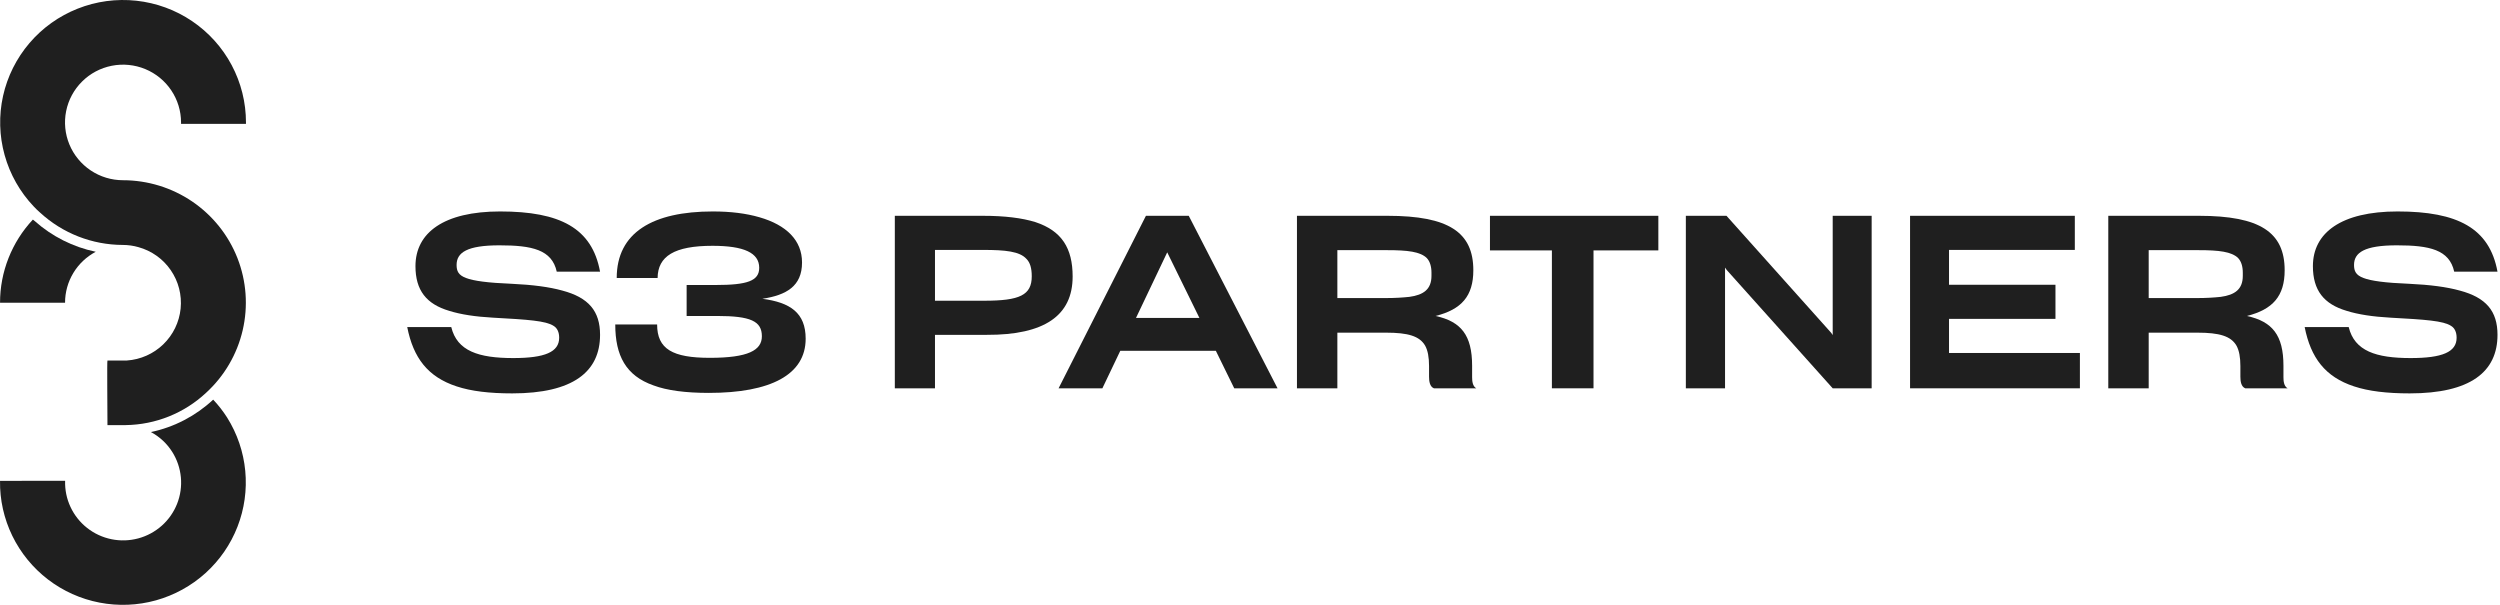 <svg width="124" height="30" viewBox="0 0 124 30" fill="none" xmlns="http://www.w3.org/2000/svg">
<path d="M6.096 8.939C5.527 8.938 4.971 8.769 4.499 8.453C4.027 8.138 3.659 7.69 3.442 7.166C3.225 6.642 3.169 6.066 3.281 5.51C3.392 4.955 3.667 4.445 4.07 4.045C4.472 3.644 4.985 3.372 5.543 3.262C6.101 3.152 6.68 3.209 7.205 3.426C7.73 3.643 8.18 4.011 8.495 4.482C8.811 4.953 8.98 5.507 8.98 6.073V6.143H12.2V6.073C12.2 5.082 11.957 4.106 11.491 3.23C11.025 2.354 10.351 1.605 9.527 1.048C8.704 0.491 7.756 0.144 6.766 0.036C5.777 -0.072 4.776 0.063 3.851 0.43C2.926 0.796 2.106 1.382 1.461 2.137C0.816 2.893 0.366 3.793 0.151 4.761C-0.063 5.729 -0.037 6.735 0.229 7.69C0.494 8.646 0.99 9.522 1.674 10.242C1.774 10.347 1.874 10.448 1.987 10.544C3.106 11.574 4.573 12.147 6.096 12.149C6.355 12.15 6.613 12.186 6.862 12.257C7.517 12.437 8.087 12.842 8.47 13.401C8.854 13.959 9.027 14.635 8.959 15.308C8.891 15.981 8.586 16.609 8.098 17.08C7.61 17.551 6.971 17.835 6.293 17.881C6.227 17.881 5.397 17.881 5.33 17.881C5.304 17.881 5.33 20.346 5.33 21.085C5.441 21.085 6.129 21.085 6.238 21.085C7.722 21.064 9.143 20.492 10.224 19.48C11.128 18.652 11.76 17.572 12.037 16.381C12.314 15.19 12.224 13.943 11.778 12.804C11.332 11.665 10.55 10.687 9.537 9.997C8.523 9.308 7.324 8.939 6.096 8.939Z" fill="#1F1F1F"/>
<path d="M1.721 10.963L1.631 10.891C0.583 12.011 0.001 13.485 0.002 15.015H3.227C3.226 14.496 3.368 13.986 3.636 13.541C3.904 13.096 4.289 12.732 4.749 12.488C3.623 12.253 2.579 11.727 1.721 10.963Z" fill="#1F1F1F"/>
<path d="M10.575 19.821C9.712 20.628 8.644 21.185 7.486 21.43C7.919 21.662 8.283 22.002 8.544 22.416C8.783 22.795 8.929 23.225 8.971 23.671C9.013 24.117 8.95 24.566 8.786 24.983C8.622 25.4 8.362 25.773 8.027 26.072C7.692 26.371 7.292 26.587 6.858 26.704C6.424 26.821 5.968 26.835 5.528 26.745C5.087 26.655 4.674 26.464 4.322 26.186C3.969 25.909 3.686 25.552 3.497 25.146C3.307 24.74 3.216 24.296 3.23 23.848L0.001 23.85C-0.012 24.793 0.197 25.727 0.61 26.576C1.023 27.425 1.629 28.166 2.38 28.742C3.131 29.317 4.006 29.71 4.936 29.889C5.867 30.069 6.826 30.03 7.738 29.776C8.651 29.521 9.491 29.059 10.193 28.425C10.894 27.791 11.438 27.003 11.78 26.123C12.123 25.243 12.254 24.296 12.165 23.357C12.076 22.417 11.768 21.511 11.266 20.711C11.063 20.393 10.832 20.095 10.573 19.821" fill="#1F1F1F"/>
<path d="M25.407 19.512C28.419 19.512 29.763 18.444 29.763 16.608C29.763 15.432 29.199 14.76 27.891 14.412C27.243 14.232 26.415 14.124 25.383 14.076C24.183 14.028 23.487 13.932 23.115 13.788C22.731 13.644 22.647 13.44 22.647 13.14C22.647 12.528 23.163 12.168 24.771 12.168C26.391 12.168 27.375 12.384 27.615 13.476H29.763C29.367 11.316 27.783 10.488 24.807 10.488C22.011 10.488 20.607 11.544 20.607 13.2C20.607 14.4 21.147 15.084 22.287 15.42C22.863 15.6 23.583 15.708 24.447 15.756C26.199 15.852 27.075 15.912 27.459 16.164C27.639 16.272 27.735 16.476 27.735 16.752C27.735 17.46 27.027 17.76 25.455 17.76C23.739 17.76 22.671 17.412 22.383 16.224H20.199C20.499 17.748 21.219 18.696 22.647 19.164C23.367 19.404 24.279 19.512 25.407 19.512Z" fill="#1F1F1F"/>
<path d="M35.161 19.488C38.221 19.488 39.961 18.588 39.961 16.8C39.961 15.516 39.193 15 37.813 14.82C39.001 14.64 39.781 14.196 39.781 13.02C39.781 11.916 39.001 11.16 37.669 10.776C37.009 10.584 36.241 10.488 35.353 10.488C32.377 10.488 30.589 11.532 30.589 13.788H32.617C32.629 12.708 33.445 12.192 35.341 12.192C36.901 12.192 37.657 12.54 37.657 13.284C37.657 13.932 37.069 14.136 35.497 14.136H34.057V15.672H35.557C37.225 15.672 37.789 15.924 37.789 16.68C37.789 17.376 37.105 17.748 35.209 17.748C33.361 17.748 32.593 17.316 32.593 16.092H30.517C30.517 17.64 31.045 18.636 32.413 19.116C33.085 19.368 34.009 19.488 35.161 19.488Z" fill="#1F1F1F"/>
<path d="M46.375 16.608H48.943C51.811 16.62 53.203 15.648 53.203 13.716C53.203 12.312 52.663 11.448 51.355 11.016C50.695 10.812 49.843 10.704 48.751 10.704H44.383V19.26H46.375V16.608ZM46.375 12.396H48.763C49.867 12.396 50.575 12.468 50.911 12.84C51.091 13.02 51.175 13.296 51.175 13.704C51.175 14.64 50.575 14.916 48.823 14.916H46.375V12.396Z" fill="#1F1F1F"/>
<path d="M60.306 17.4L61.218 19.26H63.366L58.962 10.704H56.838L52.506 19.26H54.678L55.566 17.4H60.306ZM57.894 12.516L59.49 15.768H56.346L57.894 12.516Z" fill="#1F1F1F"/>
<path d="M66.333 16.5H68.745C69.837 16.5 70.413 16.668 70.689 17.148C70.821 17.388 70.881 17.724 70.881 18.156V18.684C70.881 18.912 70.917 19.176 71.121 19.26H73.221C73.041 19.152 73.017 18.912 73.017 18.708V18.144C73.017 16.62 72.465 15.948 71.205 15.672C72.489 15.348 73.077 14.688 73.077 13.404C73.077 11.52 71.853 10.704 68.829 10.704H64.329V19.26H66.333V16.5ZM66.333 12.408H68.805C69.813 12.408 70.449 12.48 70.773 12.804C70.917 12.96 71.001 13.2 71.001 13.524V13.68C71.001 14.352 70.605 14.628 69.909 14.724C69.573 14.76 69.189 14.784 68.733 14.784H66.333V12.408Z" fill="#1F1F1F"/>
<path d="M79.038 12.42H82.254V10.704H73.902V12.42H76.974V19.26H79.038V12.42Z" fill="#1F1F1F"/>
<path d="M85.562 13.272L85.646 13.392L90.902 19.26H92.834V10.704H90.902V16.62L90.83 16.512L85.634 10.704H83.618V19.26H85.562V13.272Z" fill="#1F1F1F"/>
<path d="M103.163 19.26V17.508H96.671V15.816H101.951V14.124H96.671V12.396H102.911V10.704H94.739V19.26H103.163Z" fill="#1F1F1F"/>
<path d="M106.575 16.5H108.987C110.079 16.5 110.655 16.668 110.931 17.148C111.063 17.388 111.123 17.724 111.123 18.156V18.684C111.123 18.912 111.159 19.176 111.363 19.26H113.463C113.283 19.152 113.259 18.912 113.259 18.708V18.144C113.259 16.62 112.707 15.948 111.447 15.672C112.731 15.348 113.319 14.688 113.319 13.404C113.319 11.52 112.095 10.704 109.071 10.704H104.571V19.26H106.575V16.5ZM106.575 12.408H109.047C110.055 12.408 110.691 12.48 111.015 12.804C111.159 12.96 111.243 13.2 111.243 13.524V13.68C111.243 14.352 110.847 14.628 110.151 14.724C109.815 14.76 109.431 14.784 108.975 14.784H106.575V12.408Z" fill="#1F1F1F"/>
<path d="M119.521 19.512C122.533 19.512 123.876 18.444 123.876 16.608C123.876 15.432 123.312 14.76 122.005 14.412C121.356 14.232 120.528 14.124 119.496 14.076C118.297 14.028 117.601 13.932 117.229 13.788C116.844 13.644 116.76 13.44 116.76 13.14C116.76 12.528 117.276 12.168 118.884 12.168C120.505 12.168 121.489 12.384 121.729 13.476H123.876C123.48 11.316 121.896 10.488 118.921 10.488C116.125 10.488 114.72 11.544 114.72 13.2C114.72 14.4 115.26 15.084 116.4 15.42C116.976 15.6 117.697 15.708 118.561 15.756C120.312 15.852 121.188 15.912 121.573 16.164C121.753 16.272 121.848 16.476 121.848 16.752C121.848 17.46 121.14 17.76 119.568 17.76C117.852 17.76 116.785 17.412 116.496 16.224H114.312C114.613 17.748 115.332 18.696 116.76 19.164C117.48 19.404 118.393 19.512 119.521 19.512Z" fill="#1F1F1F"/>
</svg>
